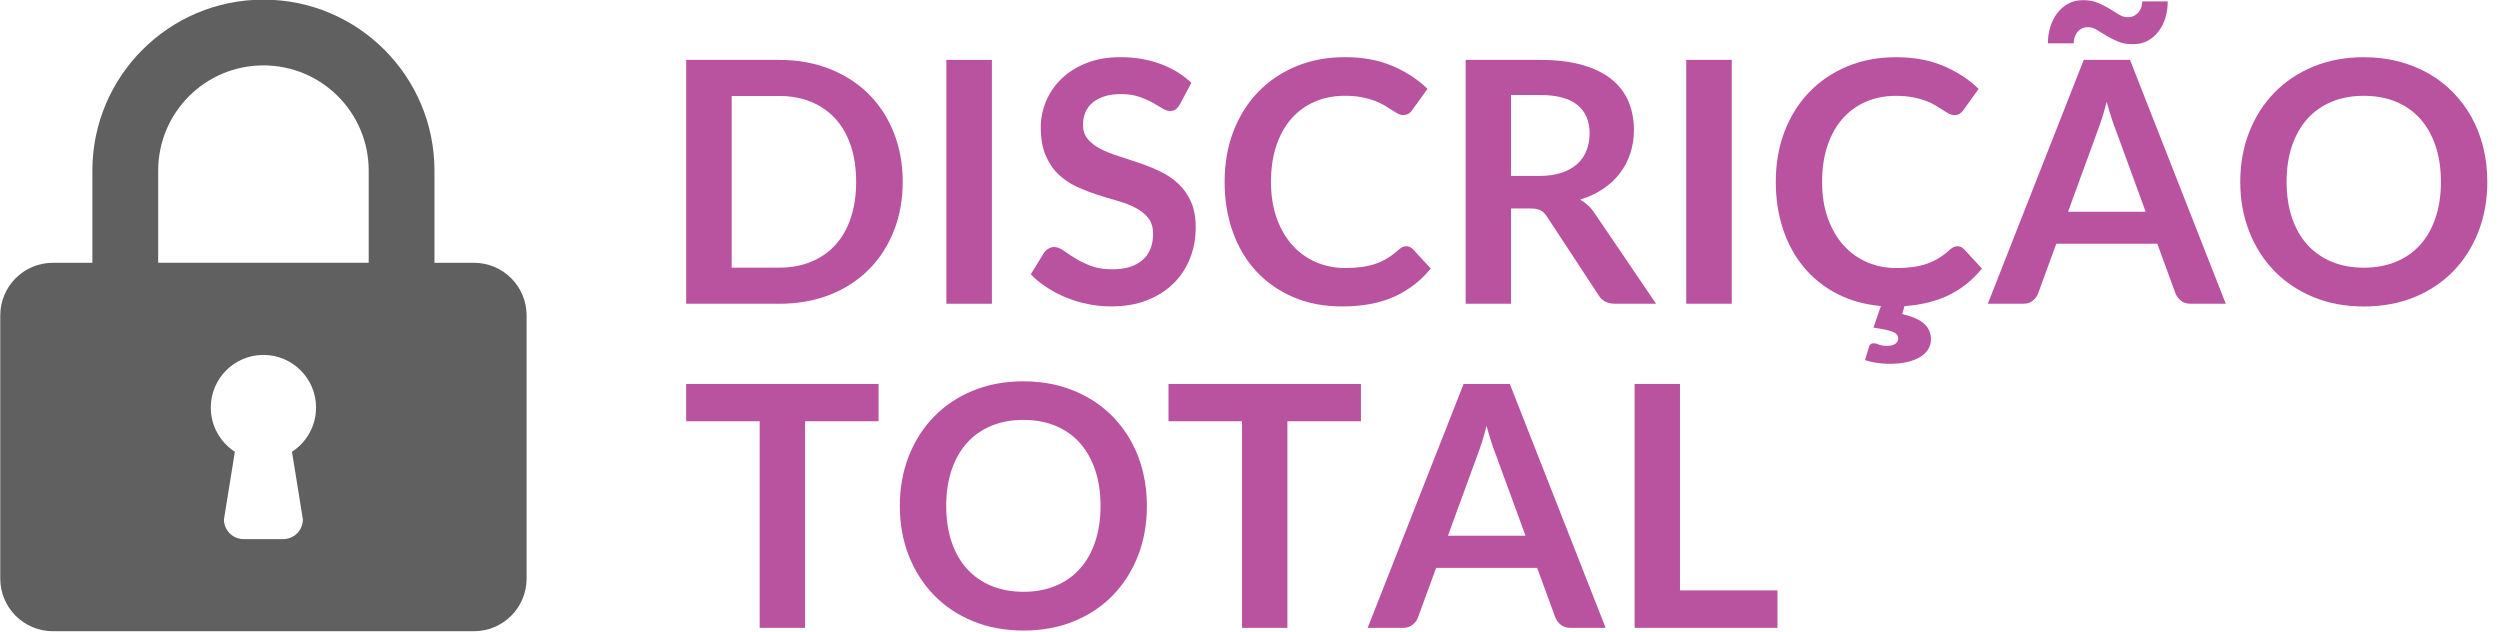 <?xml version="1.0" encoding="utf-8"?>
<!-- Generator: Adobe Illustrator 15.0.0, SVG Export Plug-In . SVG Version: 6.00 Build 0)  -->
<!DOCTYPE svg PUBLIC "-//W3C//DTD SVG 1.1//EN" "http://www.w3.org/Graphics/SVG/1.1/DTD/svg11.dtd">
<svg version="1.1" id="Layer_1" xmlns="http://www.w3.org/2000/svg" xmlns:xlink="http://www.w3.org/1999/xlink" x="0px" y="0px"
	 width="95px" height="24px" viewBox="0 0 95 24" enable-background="new 0 0 95 24" xml:space="preserve">
<path fill="#606060" d="M3.51,6.486v3.5h-1.5c-1.105,0-2,0.896-2,2v10c0,1.105,0.896,2,2,2h16c1.105,0,2.001-0.895,2.001-2v-10
	c0-1.104-0.896-2-2.001-2h-1.5v-3.5c0-3.59-2.91-6.5-6.5-6.5S3.51,2.896,3.51,6.486z M6.011,9.985v-3.5c0-2.21,1.789-4,4-4
	c2.21,0,4,1.79,4,4v3.5H6.011z M8.01,15.486c0-1.104,0.896-1.999,2-1.999s2,0.895,2,1.999c0,0.706-0.365,1.325-0.915,1.681
	c0,0,0.194,1.181,0.415,2.569c0,0.416-0.335,0.75-0.75,0.75h-1.5c-0.415,0-0.75-0.334-0.75-0.75l0.415-2.569
	C8.375,16.811,8.01,16.192,8.01,15.486z"/>
<g>
	<path fill="#B9529F" d="M34.303,6.91c0,0.679-0.113,1.303-0.34,1.872c-0.227,0.568-0.544,1.057-0.955,1.467
		c-0.41,0.41-0.903,0.728-1.48,0.954c-0.577,0.227-1.217,0.34-1.922,0.34h-3.531V2.276h3.531c0.705,0,1.346,0.115,1.922,0.343
		c0.577,0.229,1.07,0.547,1.48,0.955c0.411,0.408,0.729,0.896,0.955,1.465S34.303,6.23,34.303,6.91z M32.534,6.91
		c0-0.509-0.067-0.964-0.202-1.369c-0.135-0.403-0.329-0.745-0.583-1.025c-0.254-0.28-0.562-0.495-0.923-0.644
		c-0.361-0.149-0.768-0.225-1.221-0.225h-1.801v6.524h1.801c0.453,0,0.86-0.075,1.221-0.225c0.361-0.149,0.669-0.364,0.923-0.644
		c0.254-0.28,0.449-0.622,0.583-1.025S32.534,7.418,32.534,6.91z"/>
	<path fill="#B9529F" d="M37.692,11.542h-1.73V2.276h1.73V11.542z"/>
	<path fill="#B9529F" d="M44.838,3.961c-0.051,0.09-0.105,0.155-0.163,0.196c-0.058,0.041-0.129,0.061-0.215,0.061
		c-0.089,0-0.187-0.034-0.292-0.1s-0.23-0.14-0.375-0.221c-0.146-0.081-0.315-0.155-0.51-0.221c-0.194-0.066-0.424-0.1-0.688-0.1
		c-0.239,0-0.449,0.029-0.628,0.086c-0.18,0.058-0.33,0.138-0.452,0.24c-0.122,0.103-0.213,0.226-0.272,0.369
		s-0.089,0.3-0.089,0.471c0,0.218,0.061,0.399,0.183,0.545c0.122,0.145,0.283,0.269,0.484,0.372
		c0.201,0.102,0.429,0.194,0.686,0.275s0.519,0.167,0.788,0.259c0.27,0.092,0.532,0.199,0.789,0.321
		c0.256,0.122,0.485,0.275,0.686,0.461c0.201,0.186,0.362,0.414,0.484,0.683c0.122,0.269,0.183,0.596,0.183,0.98
		c0,0.419-0.072,0.811-0.215,1.176c-0.143,0.365-0.353,0.684-0.628,0.955s-0.612,0.484-1.009,0.641s-0.852,0.234-1.365,0.234
		c-0.295,0-0.585-0.029-0.872-0.088c-0.286-0.057-0.561-0.139-0.823-0.246c-0.263-0.105-0.51-0.234-0.74-0.385
		c-0.231-0.149-0.436-0.315-0.615-0.5l0.506-0.827c0.042-0.06,0.098-0.11,0.167-0.15s0.141-0.061,0.218-0.061
		c0.106,0,0.222,0.044,0.346,0.131c0.124,0.088,0.271,0.185,0.442,0.292c0.17,0.106,0.371,0.204,0.599,0.292
		s0.503,0.131,0.824,0.131c0.491,0,0.872-0.116,1.141-0.35c0.269-0.233,0.404-0.567,0.404-1.002c0-0.244-0.061-0.442-0.183-0.596
		c-0.122-0.154-0.284-0.283-0.484-0.388c-0.201-0.105-0.429-0.193-0.685-0.266c-0.257-0.073-0.518-0.152-0.782-0.237
		s-0.525-0.188-0.782-0.307c-0.257-0.12-0.485-0.276-0.686-0.468c-0.201-0.192-0.362-0.433-0.483-0.721
		c-0.122-0.289-0.183-0.644-0.183-1.067c0-0.337,0.067-0.666,0.202-0.987c0.134-0.32,0.33-0.604,0.586-0.852
		c0.256-0.248,0.572-0.447,0.948-0.596s0.808-0.224,1.294-0.224c0.547,0,1.051,0.085,1.513,0.256
		c0.461,0.171,0.854,0.41,1.179,0.718L44.838,3.961z"/>
	<path fill="#B9529F" d="M53.438,9.357c0.095,0,0.178,0.037,0.25,0.109l0.68,0.737c-0.376,0.466-0.838,0.823-1.388,1.071
		c-0.549,0.246-1.208,0.371-1.977,0.371c-0.688,0-1.307-0.117-1.855-0.354c-0.549-0.234-1.018-0.561-1.407-0.98
		c-0.389-0.419-0.687-0.918-0.894-1.5c-0.208-0.581-0.311-1.215-0.311-1.903c0-0.696,0.111-1.334,0.333-1.913
		c0.223-0.579,0.535-1.078,0.939-1.497c0.403-0.418,0.885-0.744,1.445-0.977c0.56-0.233,1.179-0.349,1.859-0.349
		c0.675,0,1.274,0.111,1.797,0.333c0.523,0.222,0.969,0.513,1.336,0.872l-0.577,0.801c-0.034,0.051-0.078,0.097-0.131,0.135
		c-0.054,0.039-0.127,0.058-0.221,0.058c-0.064,0-0.131-0.018-0.199-0.054c-0.068-0.036-0.143-0.082-0.224-0.135
		s-0.175-0.112-0.282-0.176c-0.107-0.064-0.231-0.124-0.372-0.177s-0.304-0.098-0.49-0.134c-0.186-0.036-0.4-0.055-0.644-0.055
		c-0.415,0-0.793,0.074-1.137,0.221c-0.344,0.147-0.64,0.361-0.888,0.641c-0.248,0.28-0.44,0.622-0.577,1.026
		c-0.137,0.403-0.205,0.864-0.205,1.381c0,0.521,0.073,0.985,0.221,1.391c0.147,0.406,0.347,0.748,0.599,1.025
		c0.252,0.278,0.548,0.49,0.891,0.638c0.342,0.147,0.709,0.221,1.103,0.221c0.235,0,0.447-0.013,0.637-0.039
		c0.19-0.026,0.366-0.066,0.526-0.122s0.312-0.127,0.455-0.215c0.143-0.088,0.286-0.195,0.427-0.324
		c0.042-0.039,0.087-0.069,0.134-0.093C53.338,9.37,53.388,9.357,53.438,9.357z"/>
	<path fill="#B9529F" d="M62.93,11.542h-1.557c-0.295,0-0.509-0.115-0.641-0.346L58.784,8.23c-0.073-0.111-0.153-0.19-0.241-0.237
		c-0.087-0.047-0.216-0.07-0.387-0.07h-0.737v3.62h-1.724V2.276h2.826c0.628,0,1.167,0.065,1.618,0.196
		c0.451,0.13,0.82,0.313,1.108,0.548c0.289,0.235,0.501,0.516,0.638,0.843c0.136,0.327,0.205,0.687,0.205,1.08
		c0,0.312-0.046,0.607-0.138,0.885s-0.224,0.53-0.397,0.756c-0.173,0.227-0.387,0.425-0.641,0.596
		c-0.254,0.171-0.544,0.306-0.869,0.404c0.111,0.064,0.214,0.14,0.308,0.228c0.094,0.088,0.179,0.191,0.256,0.311L62.93,11.542z
		 M58.495,6.685c0.325,0,0.608-0.04,0.849-0.122c0.242-0.081,0.44-0.193,0.596-0.336c0.156-0.143,0.272-0.313,0.349-0.509
		c0.077-0.197,0.116-0.412,0.116-0.647c0-0.47-0.155-0.831-0.465-1.083c-0.31-0.252-0.783-0.378-1.419-0.378h-1.103v3.076H58.495z"
		/>
	<path fill="#B9529F" d="M65.807,11.542h-1.73V2.276h1.73V11.542z"/>
	<path fill="#B9529F" d="M75.312,10.204c-0.337,0.423-0.748,0.755-1.23,0.997c-0.483,0.24-1.053,0.385-1.712,0.432l-0.083,0.301
		c0.402,0.096,0.683,0.223,0.846,0.383c0.163,0.16,0.244,0.352,0.244,0.572c0,0.146-0.038,0.275-0.112,0.393
		c-0.075,0.115-0.182,0.213-0.321,0.295c-0.139,0.08-0.305,0.143-0.497,0.186c-0.192,0.043-0.403,0.062-0.634,0.062
		c-0.175,0-0.339-0.012-0.49-0.035c-0.152-0.021-0.303-0.057-0.453-0.105l0.148-0.492c0.025-0.1,0.087-0.148,0.185-0.148
		c0.06,0,0.125,0.018,0.196,0.049c0.07,0.031,0.173,0.049,0.311,0.049c0.141,0,0.247-0.027,0.317-0.08
		c0.071-0.055,0.106-0.119,0.106-0.197c0-0.123-0.077-0.211-0.23-0.266c-0.154-0.053-0.391-0.104-0.711-0.15l0.282-0.82
		c-0.615-0.057-1.17-0.211-1.663-0.465s-0.913-0.588-1.259-1.003c-0.346-0.414-0.611-0.897-0.794-1.448
		C67.572,8.159,67.48,7.559,67.48,6.91c0-0.696,0.111-1.334,0.333-1.913c0.222-0.579,0.535-1.078,0.939-1.497
		c0.404-0.418,0.885-0.744,1.445-0.977c0.559-0.233,1.179-0.349,1.858-0.349c0.675,0,1.274,0.111,1.797,0.333
		c0.523,0.222,0.969,0.513,1.336,0.872l-0.577,0.801c-0.034,0.051-0.078,0.097-0.131,0.135c-0.053,0.039-0.128,0.058-0.221,0.058
		c-0.064,0-0.13-0.018-0.199-0.054s-0.144-0.082-0.224-0.135c-0.081-0.053-0.175-0.112-0.282-0.176
		c-0.107-0.064-0.23-0.124-0.372-0.177c-0.141-0.053-0.304-0.098-0.49-0.134c-0.187-0.036-0.401-0.055-0.645-0.055
		c-0.414,0-0.793,0.074-1.137,0.221c-0.344,0.147-0.64,0.361-0.888,0.641c-0.248,0.28-0.439,0.622-0.576,1.026
		c-0.137,0.403-0.206,0.864-0.206,1.381c0,0.521,0.074,0.985,0.221,1.391c0.148,0.406,0.347,0.748,0.599,1.025
		s0.549,0.49,0.891,0.638c0.341,0.147,0.709,0.221,1.103,0.221c0.234,0,0.447-0.013,0.638-0.039c0.19-0.026,0.365-0.066,0.525-0.122
		s0.312-0.127,0.455-0.215c0.144-0.088,0.285-0.195,0.426-0.324c0.042-0.039,0.087-0.069,0.134-0.093s0.096-0.036,0.148-0.036
		c0.093,0,0.177,0.037,0.25,0.109L75.312,10.204z"/>
	<path fill="#B9529F" d="M84.579,11.542h-1.333c-0.149,0-0.271-0.037-0.365-0.111s-0.164-0.168-0.212-0.279l-0.691-1.89h-3.839
		l-0.692,1.89c-0.034,0.1-0.1,0.189-0.199,0.27c-0.099,0.082-0.22,0.121-0.366,0.121h-1.345l3.646-9.267h1.757L84.579,11.542z
		 M80.855,0.654c0.094,0,0.177-0.019,0.247-0.057c0.07-0.039,0.128-0.086,0.173-0.144c0.045-0.058,0.078-0.122,0.1-0.192
		c0.021-0.071,0.031-0.14,0.031-0.208h0.968c0,0.214-0.028,0.418-0.086,0.612c-0.058,0.194-0.144,0.368-0.257,0.52
		c-0.113,0.151-0.252,0.272-0.416,0.362S81.261,1.68,81.047,1.68c-0.218,0-0.406-0.034-0.566-0.103s-0.308-0.142-0.439-0.221
		c-0.133-0.079-0.254-0.153-0.362-0.221c-0.109-0.068-0.221-0.103-0.337-0.103c-0.098,0-0.181,0.02-0.249,0.058
		c-0.068,0.039-0.125,0.088-0.167,0.147c-0.043,0.06-0.074,0.126-0.097,0.199c-0.021,0.073-0.031,0.143-0.031,0.211h-0.98
		c0-0.209,0.029-0.414,0.089-0.612c0.06-0.198,0.146-0.374,0.259-0.525c0.114-0.152,0.252-0.273,0.417-0.366
		c0.165-0.092,0.354-0.138,0.568-0.138c0.218,0,0.407,0.034,0.57,0.103c0.162,0.068,0.307,0.142,0.436,0.221
		c0.128,0.079,0.248,0.153,0.358,0.221C80.626,0.621,80.74,0.654,80.855,0.654z M81.535,8.044l-1.128-3.083
		c-0.056-0.137-0.113-0.299-0.173-0.487c-0.061-0.188-0.12-0.391-0.18-0.608c-0.056,0.218-0.113,0.422-0.173,0.612
		s-0.117,0.355-0.174,0.497l-1.121,3.07H81.535z"/>
	<path fill="#B9529F" d="M94.518,6.91c0,0.679-0.112,1.309-0.336,1.887c-0.225,0.579-0.542,1.08-0.951,1.503
		c-0.411,0.423-0.904,0.752-1.481,0.991c-0.577,0.236-1.218,0.355-1.923,0.355c-0.7,0-1.339-0.119-1.916-0.355
		c-0.576-0.238-1.071-0.568-1.483-0.991c-0.412-0.423-0.732-0.924-0.958-1.503c-0.227-0.579-0.34-1.208-0.34-1.887
		s0.113-1.309,0.34-1.888c0.226-0.579,0.546-1.08,0.958-1.503c0.412-0.422,0.907-0.753,1.483-0.99
		c0.577-0.237,1.216-0.355,1.916-0.355c0.471,0,0.913,0.054,1.327,0.163s0.795,0.263,1.141,0.461s0.656,0.44,0.933,0.724
		c0.275,0.284,0.509,0.602,0.702,0.952c0.191,0.351,0.338,0.731,0.438,1.141S94.518,6.457,94.518,6.91z M92.755,6.91
		c0-0.509-0.068-0.964-0.205-1.369c-0.136-0.403-0.33-0.746-0.582-1.028c-0.253-0.282-0.56-0.498-0.921-0.647
		c-0.36-0.15-0.768-0.225-1.221-0.225c-0.452,0-0.859,0.075-1.221,0.225c-0.36,0.149-0.669,0.365-0.923,0.647
		s-0.449,0.625-0.586,1.028c-0.137,0.404-0.205,0.86-0.205,1.369c0,0.508,0.068,0.964,0.205,1.368s0.332,0.746,0.586,1.025
		s0.562,0.495,0.923,0.644c0.361,0.15,0.769,0.225,1.221,0.225c0.453,0,0.86-0.075,1.221-0.225c0.361-0.149,0.668-0.364,0.921-0.644
		c0.252-0.28,0.446-0.622,0.582-1.025C92.687,7.874,92.755,7.418,92.755,6.91z"/>
</g>
<g>
	<path fill="#B9529F" d="M33.386,16.007h-2.794v7.852h-1.724v-7.852h-2.794v-1.416h7.312V16.007z"/>
	<path fill="#B9529F" d="M43.582,19.226c0,0.678-0.112,1.309-0.336,1.887c-0.225,0.578-0.542,1.078-0.952,1.502
		c-0.41,0.424-0.904,0.754-1.48,0.99c-0.577,0.238-1.218,0.355-1.923,0.355c-0.701,0-1.339-0.117-1.916-0.355
		c-0.577-0.236-1.072-0.566-1.484-0.99s-0.731-0.924-0.958-1.502s-0.34-1.209-0.34-1.887c0-0.68,0.113-1.309,0.34-1.889
		c0.227-0.578,0.546-1.08,0.958-1.502c0.412-0.424,0.907-0.754,1.484-0.99c0.577-0.238,1.215-0.355,1.916-0.355
		c0.47,0,0.912,0.053,1.327,0.162s0.794,0.264,1.141,0.463c0.346,0.197,0.657,0.439,0.933,0.723
		c0.276,0.285,0.509,0.602,0.702,0.951c0.192,0.352,0.339,0.732,0.439,1.143C43.532,18.341,43.582,18.773,43.582,19.226z
		 M41.82,19.226c0-0.51-0.068-0.965-0.205-1.369s-0.331-0.746-0.583-1.029c-0.252-0.281-0.559-0.498-0.92-0.646
		c-0.361-0.15-0.768-0.225-1.221-0.225c-0.453,0-0.86,0.074-1.221,0.225c-0.361,0.148-0.669,0.365-0.923,0.646
		c-0.254,0.283-0.45,0.625-0.586,1.029s-0.205,0.859-0.205,1.369c0,0.508,0.068,0.963,0.205,1.367s0.332,0.746,0.586,1.025
		c0.254,0.279,0.562,0.494,0.923,0.645c0.361,0.148,0.768,0.225,1.221,0.225c0.453,0,0.86-0.076,1.221-0.225
		c0.361-0.15,0.668-0.365,0.92-0.645s0.446-0.621,0.583-1.025S41.82,19.734,41.82,19.226z"/>
	<path fill="#B9529F" d="M51.715,16.007h-2.794v7.852h-1.724v-7.852h-2.794v-1.416h7.312V16.007z"/>
	<path fill="#B9529F" d="M61.014,23.859h-1.333c-0.149,0-0.271-0.039-0.365-0.113c-0.094-0.074-0.165-0.166-0.212-0.277
		l-0.692-1.891h-3.839l-0.692,1.891c-0.034,0.098-0.1,0.188-0.199,0.268c-0.098,0.082-0.22,0.123-0.365,0.123h-1.346l3.646-9.268
		h1.756L61.014,23.859z M57.97,20.359l-1.128-3.082c-0.056-0.137-0.113-0.299-0.173-0.488c-0.06-0.188-0.12-0.389-0.18-0.607
		c-0.055,0.219-0.113,0.422-0.173,0.611c-0.06,0.191-0.118,0.355-0.173,0.496l-1.122,3.07H57.97z"/>
	<path fill="#B9529F" d="M67.544,22.435v1.424h-5.428v-9.268h1.723v7.844H67.544z"/>
</g>
</svg>
